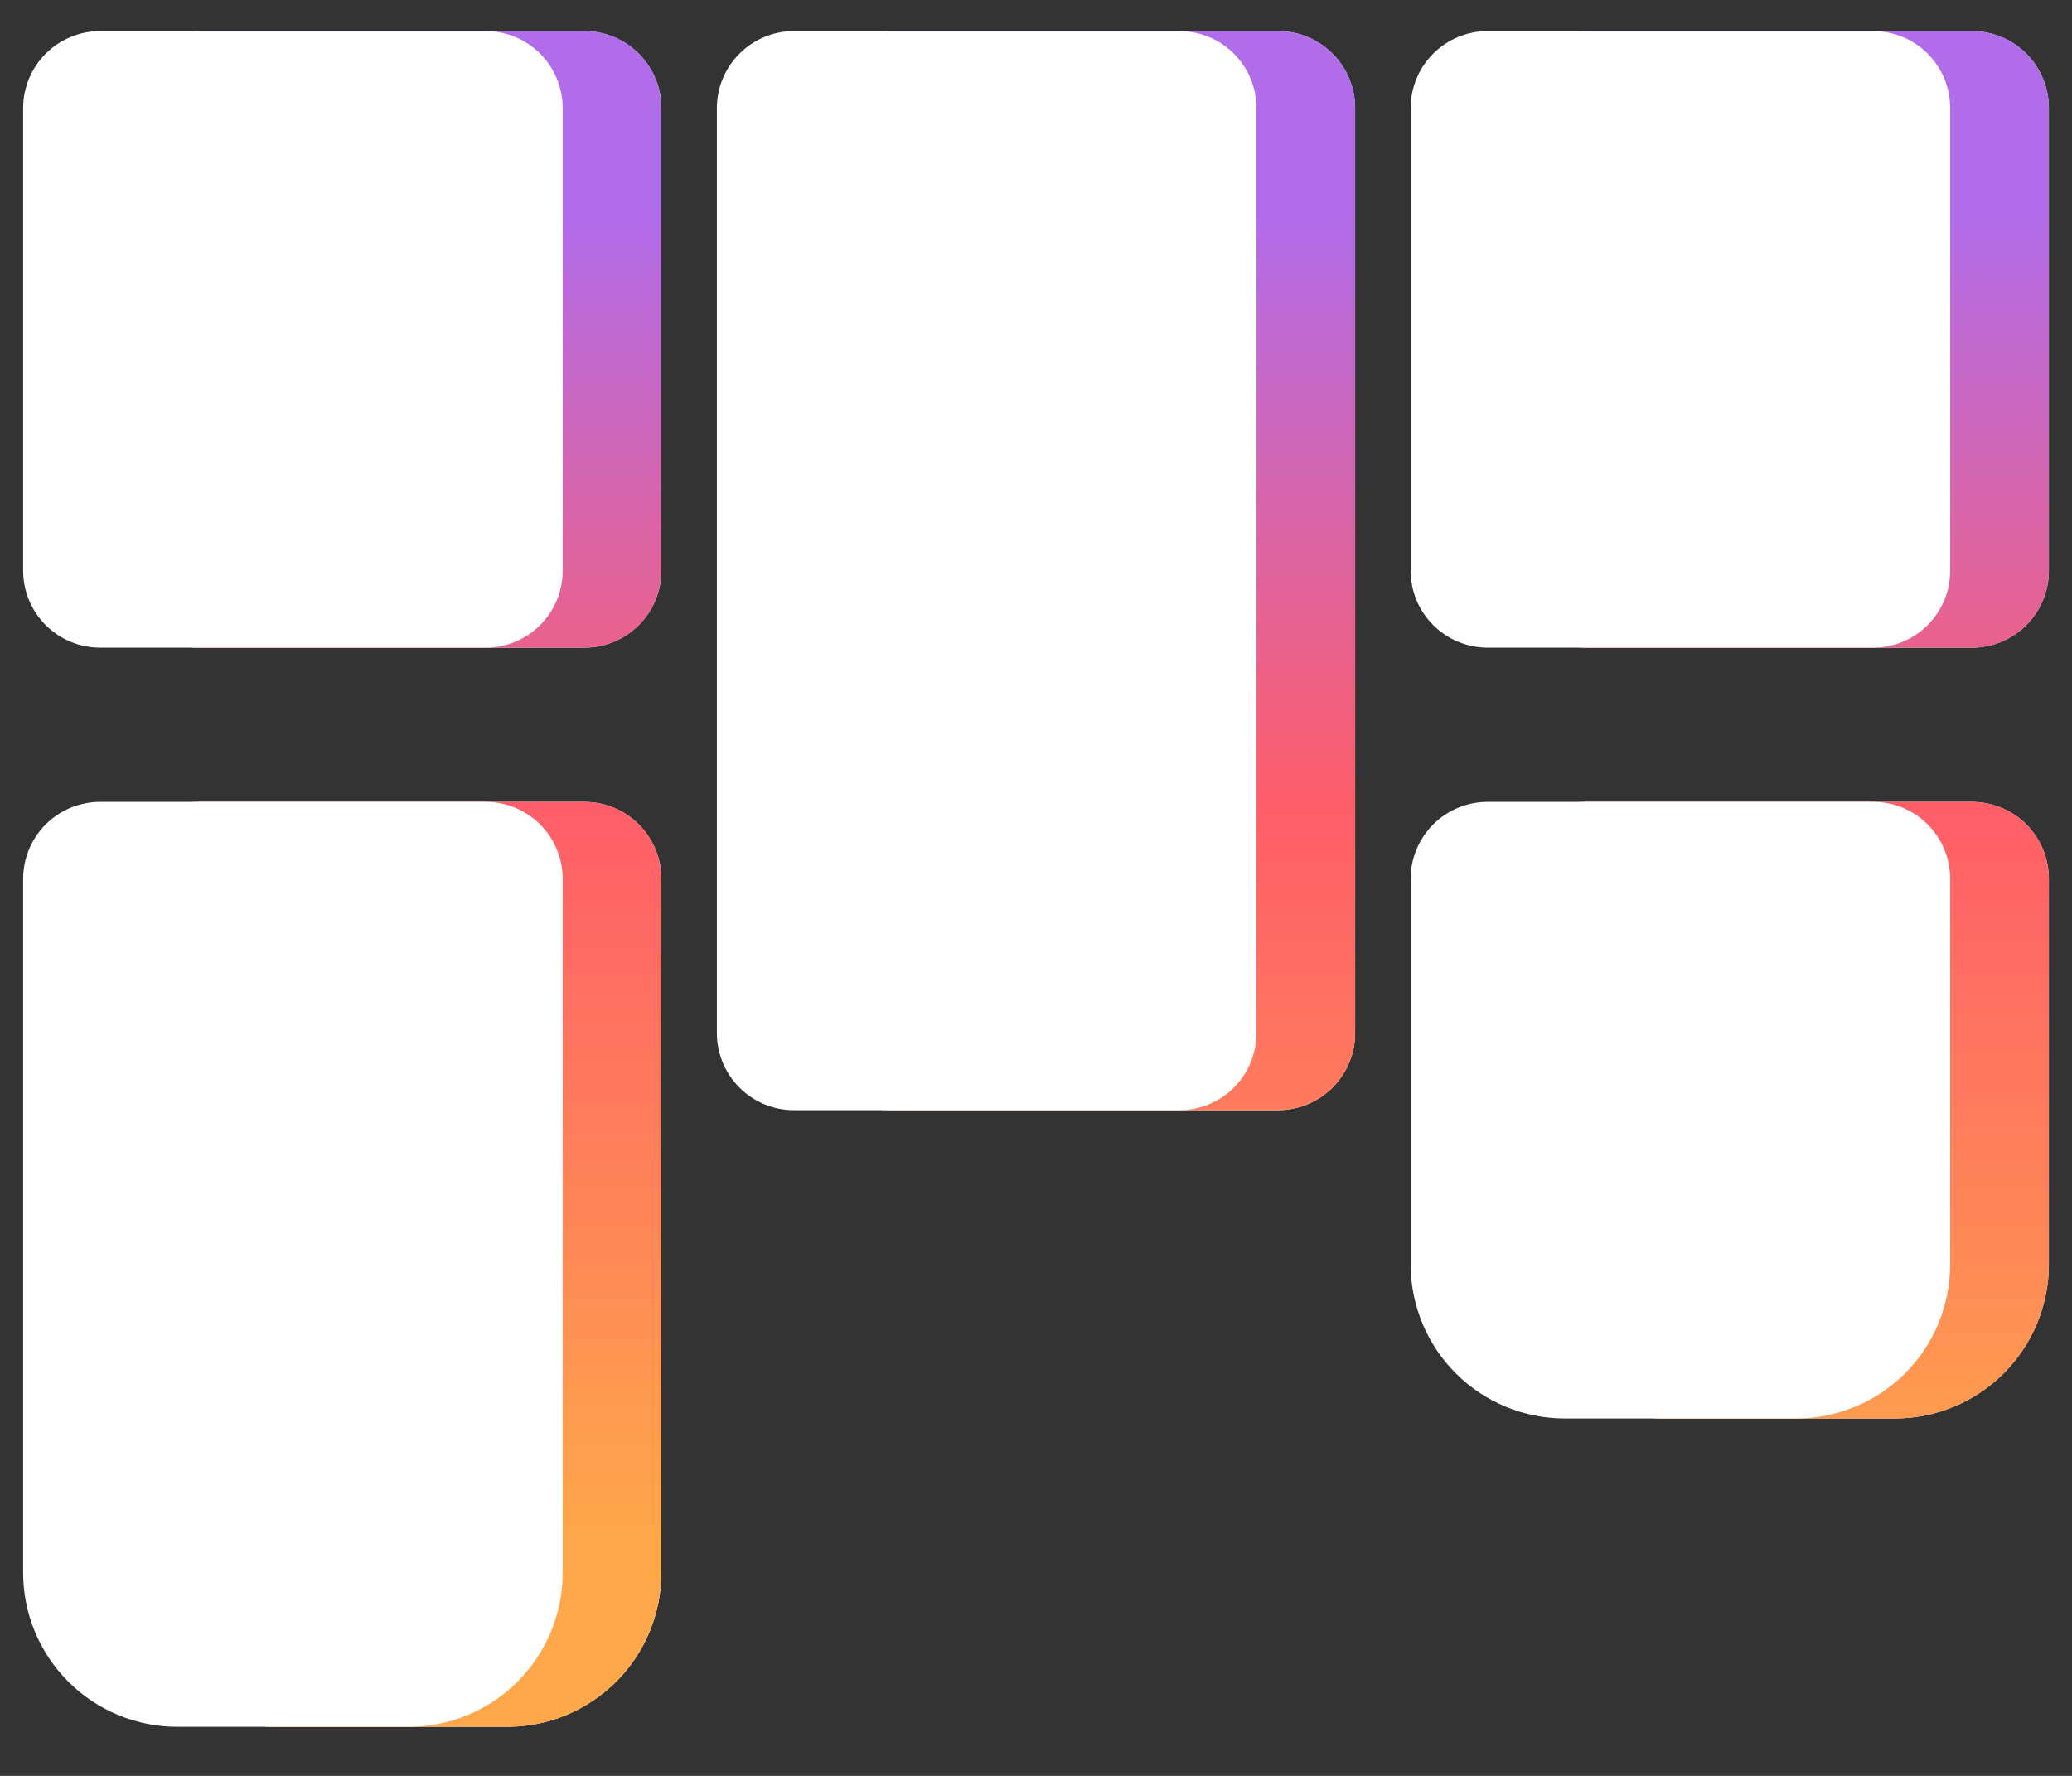 <svg width="42" height="36" viewBox="0 0 42 36" fill="none" xmlns="http://www.w3.org/2000/svg">
<rect x="0" y="0" width="42" height="36" fill="#333333" stroke="none"/>
<path d="M27.469 2.192V20.942C27.469 21.357 27.304 21.754 27.011 22.047C26.718 22.34 26.321 22.505 25.906 22.505H18.094C17.679 22.505 17.282 22.34 16.989 22.047C16.696 21.754 16.531 21.357 16.531 20.942V2.192C16.531 1.778 16.696 1.381 16.989 1.088C17.282 0.795 17.679 0.63 18.094 0.63H25.906C26.321 0.63 26.718 0.795 27.011 1.088C27.304 1.381 27.469 1.778 27.469 2.192ZM39.969 0.63H32.156C31.742 0.63 31.344 0.795 31.051 1.088C30.758 1.381 30.594 1.778 30.594 2.192V11.567C30.594 11.982 30.758 12.379 31.051 12.672C31.344 12.965 31.742 13.13 32.156 13.13H39.969C40.383 13.13 40.781 12.965 41.074 12.672C41.367 12.379 41.531 11.982 41.531 11.567V2.192C41.531 1.778 41.367 1.381 41.074 1.088C40.781 0.795 40.383 0.63 39.969 0.63ZM39.969 16.255H32.156C31.742 16.255 31.344 16.419 31.051 16.712C30.758 17.006 30.594 17.403 30.594 17.817V25.63C30.594 26.459 30.923 27.253 31.509 27.84C32.095 28.426 32.89 28.755 33.719 28.755H38.406C39.235 28.755 40.03 28.426 40.616 27.84C41.202 27.253 41.531 26.459 41.531 25.63V17.817C41.531 17.403 41.367 17.006 41.074 16.712C40.781 16.419 40.383 16.255 39.969 16.255ZM11.844 0.63H4.031C3.617 0.63 3.219 0.795 2.926 1.088C2.633 1.381 2.469 1.778 2.469 2.192V11.567C2.469 11.982 2.633 12.379 2.926 12.672C3.219 12.965 3.617 13.13 4.031 13.13H11.844C12.258 13.13 12.656 12.965 12.949 12.672C13.242 12.379 13.406 11.982 13.406 11.567V2.192C13.406 1.778 13.242 1.381 12.949 1.088C12.656 0.795 12.258 0.63 11.844 0.63ZM11.844 16.255H4.031C3.617 16.255 3.219 16.419 2.926 16.712C2.633 17.006 2.469 17.403 2.469 17.817V31.88C2.469 32.709 2.798 33.504 3.384 34.09C3.97 34.676 4.765 35.005 5.594 35.005H10.281C11.11 35.005 11.905 34.676 12.491 34.09C13.077 33.504 13.406 32.709 13.406 31.88V17.817C13.406 17.403 13.242 17.006 12.949 16.712C12.656 16.419 12.258 16.255 11.844 16.255Z" fill="white"/>
<path d="M27.469 2.192V20.942C27.469 21.357 27.304 21.754 27.011 22.047C26.718 22.34 26.321 22.505 25.906 22.505H18.094C17.679 22.505 17.282 22.34 16.989 22.047C16.696 21.754 16.531 21.357 16.531 20.942V2.192C16.531 1.778 16.696 1.381 16.989 1.088C17.282 0.795 17.679 0.63 18.094 0.63H25.906C26.321 0.63 26.718 0.795 27.011 1.088C27.304 1.381 27.469 1.778 27.469 2.192ZM39.969 0.63H32.156C31.742 0.63 31.344 0.795 31.051 1.088C30.758 1.381 30.594 1.778 30.594 2.192V11.567C30.594 11.982 30.758 12.379 31.051 12.672C31.344 12.965 31.742 13.13 32.156 13.13H39.969C40.383 13.13 40.781 12.965 41.074 12.672C41.367 12.379 41.531 11.982 41.531 11.567V2.192C41.531 1.778 41.367 1.381 41.074 1.088C40.781 0.795 40.383 0.63 39.969 0.63ZM39.969 16.255H32.156C31.742 16.255 31.344 16.419 31.051 16.712C30.758 17.006 30.594 17.403 30.594 17.817V25.63C30.594 26.459 30.923 27.253 31.509 27.84C32.095 28.426 32.89 28.755 33.719 28.755H38.406C39.235 28.755 40.03 28.426 40.616 27.84C41.202 27.253 41.531 26.459 41.531 25.63V17.817C41.531 17.403 41.367 17.006 41.074 16.712C40.781 16.419 40.383 16.255 39.969 16.255ZM11.844 0.63H4.031C3.617 0.63 3.219 0.795 2.926 1.088C2.633 1.381 2.469 1.778 2.469 2.192V11.567C2.469 11.982 2.633 12.379 2.926 12.672C3.219 12.965 3.617 13.13 4.031 13.13H11.844C12.258 13.13 12.656 12.965 12.949 12.672C13.242 12.379 13.406 11.982 13.406 11.567V2.192C13.406 1.778 13.242 1.381 12.949 1.088C12.656 0.795 12.258 0.63 11.844 0.63ZM11.844 16.255H4.031C3.617 16.255 3.219 16.419 2.926 16.712C2.633 17.006 2.469 17.403 2.469 17.817V31.88C2.469 32.709 2.798 33.504 3.384 34.09C3.97 34.676 4.765 35.005 5.594 35.005H10.281C11.11 35.005 11.905 34.676 12.491 34.09C13.077 33.504 13.406 32.709 13.406 31.88V17.817C13.406 17.403 13.242 17.006 12.949 16.712C12.656 16.419 12.258 16.255 11.844 16.255Z" fill="url(#paint0_linear_17_115)"/>
<path d="M25.469 2.192V20.942C25.469 21.357 25.304 21.754 25.011 22.047C24.718 22.34 24.321 22.505 23.906 22.505H16.094C15.679 22.505 15.282 22.34 14.989 22.047C14.696 21.754 14.531 21.357 14.531 20.942V2.192C14.531 1.778 14.696 1.381 14.989 1.088C15.282 0.795 15.679 0.63 16.094 0.63H23.906C24.321 0.63 24.718 0.795 25.011 1.088C25.304 1.381 25.469 1.778 25.469 2.192ZM37.969 0.63H30.156C29.742 0.63 29.344 0.795 29.051 1.088C28.758 1.381 28.594 1.778 28.594 2.192V11.567C28.594 11.982 28.758 12.379 29.051 12.672C29.344 12.965 29.742 13.13 30.156 13.13H37.969C38.383 13.13 38.781 12.965 39.074 12.672C39.367 12.379 39.531 11.982 39.531 11.567V2.192C39.531 1.778 39.367 1.381 39.074 1.088C38.781 0.795 38.383 0.63 37.969 0.63ZM37.969 16.255H30.156C29.742 16.255 29.344 16.419 29.051 16.712C28.758 17.006 28.594 17.403 28.594 17.817V25.63C28.594 26.459 28.923 27.253 29.509 27.84C30.095 28.426 30.89 28.755 31.719 28.755H36.406C37.235 28.755 38.03 28.426 38.616 27.84C39.202 27.253 39.531 26.459 39.531 25.63V17.817C39.531 17.403 39.367 17.006 39.074 16.712C38.781 16.419 38.383 16.255 37.969 16.255ZM9.844 0.63H2.031C1.617 0.63 1.219 0.795 0.926 1.088C0.633 1.381 0.469 1.778 0.469 2.192V11.567C0.469 11.982 0.633 12.379 0.926 12.672C1.219 12.965 1.617 13.13 2.031 13.13H9.844C10.258 13.13 10.656 12.965 10.949 12.672C11.242 12.379 11.406 11.982 11.406 11.567V2.192C11.406 1.778 11.242 1.381 10.949 1.088C10.656 0.795 10.258 0.63 9.844 0.63ZM9.844 16.255H2.031C1.617 16.255 1.219 16.419 0.926 16.712C0.633 17.006 0.469 17.403 0.469 17.817V31.88C0.469 32.709 0.798 33.504 1.384 34.09C1.97 34.676 2.765 35.005 3.594 35.005H8.281C9.11 35.005 9.905 34.676 10.491 34.09C11.077 33.504 11.406 32.709 11.406 31.88V17.817C11.406 17.403 11.242 17.006 10.949 16.712C10.656 16.419 10.258 16.255 9.844 16.255Z" fill="white"/>
<defs>
<linearGradient id="paint0_linear_17_115" x1="22" y1="-2.245" x2="22.053" y2="31.207" gradientUnits="userSpaceOnUse">
<stop offset="0.198" stop-color="#B16CEA"/>
<stop offset="0.557" stop-color="#FF5E69"/>
<stop offset="0.828" stop-color="#FF8A56"/>
<stop offset="1" stop-color="#FFA84B"/>
</linearGradient>
</defs>
</svg>
